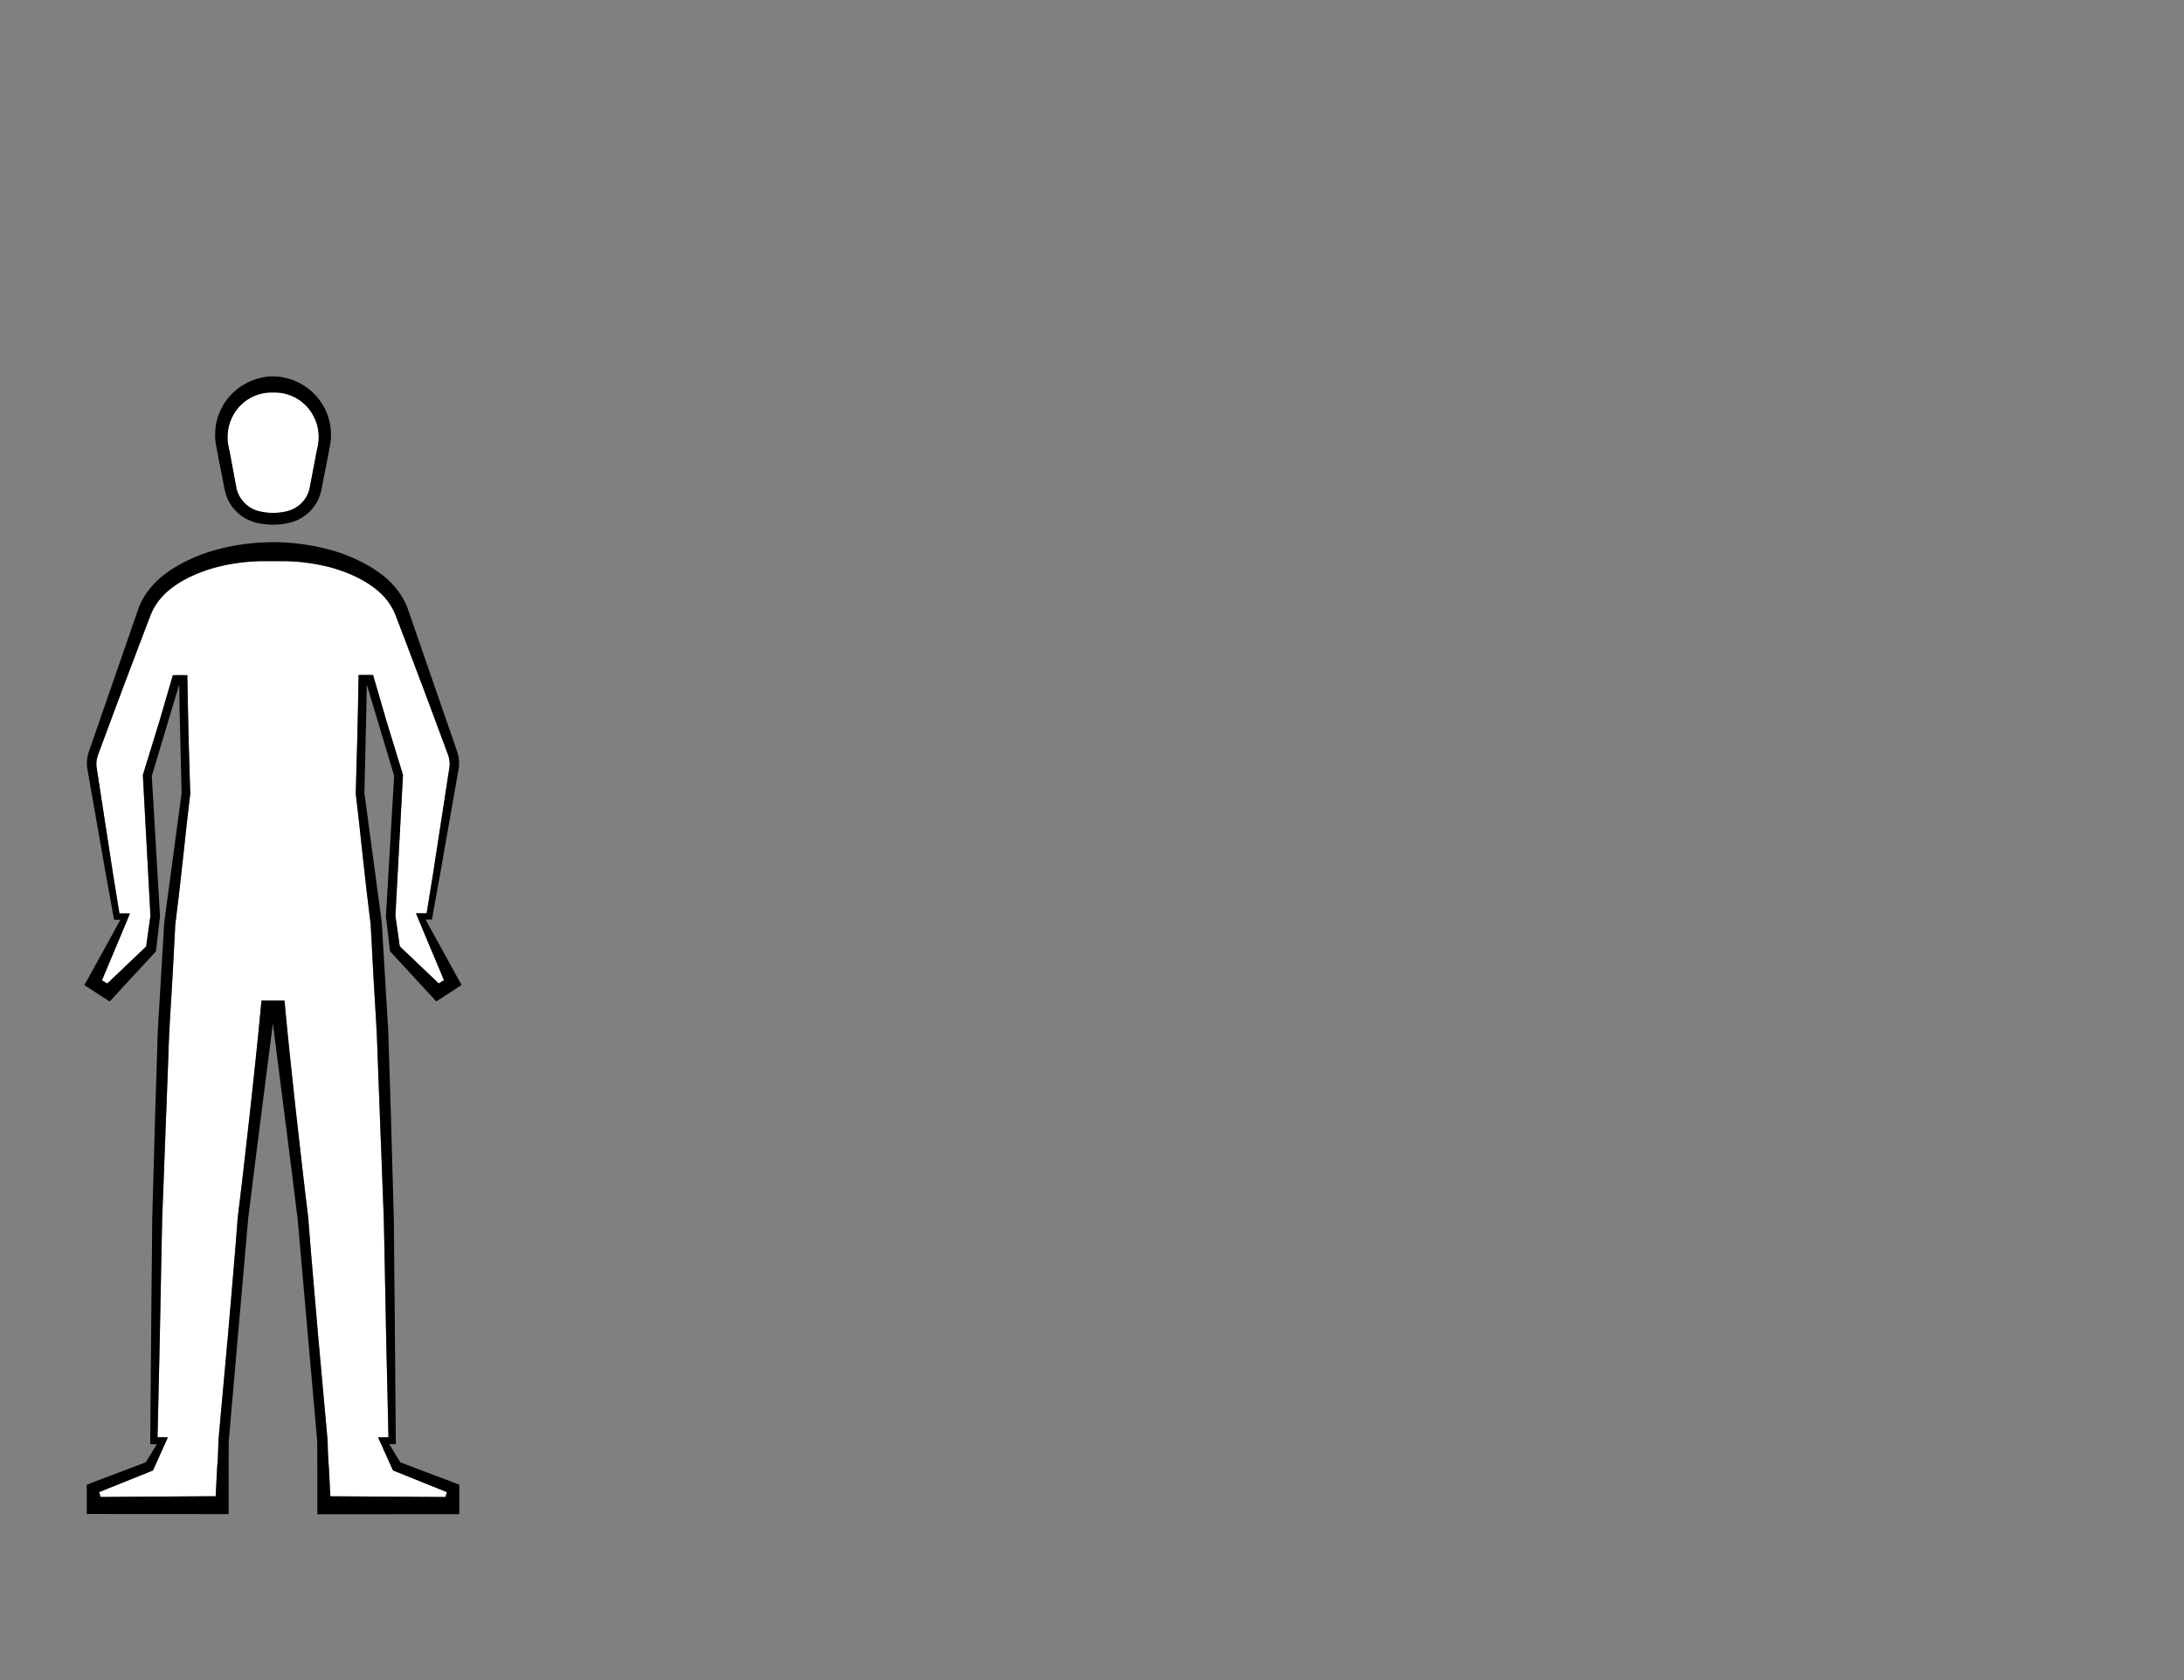 <svg id="Capa_1" data-name="Capa 1" xmlns="http://www.w3.org/2000/svg" viewBox="0 0 1300 1000"><rect x="0" y="0" width="1300" height="1000" fill="#808080" stroke="none"/><defs><style>.cls-1{fill:#fff;}</style></defs><title>2-landmarks-expand</title><path class="cls-1" d="M267.51,456.52l-.45,3-1.88,12.22-3.77,24.44-1.26,8.16-2.5,16.28-1.49,9.15-2.25,13.83h-6.34l1,2.45.06.13,4,9.61,5.41,12.88,6.2,14.76-3.16,1.91-2.06-2-4.29-4.07-16.8-16-1.78-12.46-.82-5.74.1-1.89,4.39-81.53h0l0-.54-.16-.48-10.29-33.57,0-.13-7.34-25.17h-8.62l-.06,3.14-.29,16.77-.39,16.75c-.12,5.59-.32,11.18-.48,16.77L211.78,472v.21l0,.32L214,491.92l2.1,19.36,2.16,19.36,2.33,19.19,1,19c.33,6.42.67,12.84,1.07,19.25.72,12.83,1.66,25.65,2,38.51l2.92,77.08.74,19.27c.15,3.21.16,6.43.25,9.64l.2,9.65.76,38.58c.48,24.88,1.09,49.77,1.66,74.64l-6.16.1,1.57,3.49,6.83,15.18.48,1,1.16.47L266,888.14l-.82,2.91-63.58-.42-3.63,0h-1.31L195.8,874c-.18-2-.32-4.12-.43-6.18-.1-1.66-.15-3.31-.23-5l-.08-3.42-.09-1.78-.05-1.09h0l-5.76-63.77-2.78-32.44L185,744.11l-1.29-16.22c-.11-1.36-.18-2.72-.35-4.06l-.48-4.05-1-8.08L180,695.53l-3.67-32.35c-2.35-21.58-4.71-43.17-6.72-64.79l-.27-2.82H155.64l-.27,2.82c-2,21.62-4.37,43.21-6.72,64.79L145,695.53l-1.91,16.17-1,8.08-.48,4.05c-.17,1.34-.24,2.7-.35,4.06L140,744.11l-1.37,16.23-2.77,32.44-5.77,63.77h0l-.05,1.09-.09,1.78-.08,3.42c-.08,1.67-.13,3.32-.22,5-.12,2.06-.26,4.13-.44,6.18l-.84,16.58h-1.31l-3.62,0-63.59.42L59,888.14l30.87-12.43,1.16-.47.48-1L98.36,859l1.57-3.49-6.16-.1c.57-24.87,1.18-49.76,1.66-74.64l.76-38.58.2-9.65c.09-3.21.1-6.43.25-9.64l.74-19.27,2.92-77.08c.34-12.86,1.28-25.68,2-38.51.4-6.41.74-12.83,1.07-19.25l1-19,2.33-19.19,2.16-19.36,2.1-19.36,2.24-19.35,0-.32V472l-.5-16.77c-.16-5.59-.36-11.18-.48-16.77l-.39-16.75L111.57,405l-.06-3.14H102.9L95.55,427l0,.13L85.22,460.71l-.16.48,0,.54h0l4.39,81.53.1,1.89-.82,5.74L87,563.35l-16.8,16-4.28,4.07-2.07,2-3.16-1.91,6.2-14.76,5.41-12.88,4-9.61.06-.13,1-2.45H71.09L68.84,529.8l-1.49-9.15-2.5-16.28-1.26-8.16-3.77-24.44-1.88-12.22-.45-3a16.61,16.61,0,0,1-.09-2.64,16.25,16.25,0,0,1,1.14-5.08l.1-.33c4.48-12,8.9-24,13.41-36q1.15-3.09,2.32-6.17l7.94-21,4-10.5,2-5.25,1-2.61.24-.64.22-.58c.16-.37.31-.74.49-1.11a34.86,34.86,0,0,1,5.16-8.22,40.27,40.27,0,0,1,3.37-3.54c.27-.27.66-.6,1-.89l.49-.46.43-.36.66-.54a1.49,1.49,0,0,0,.2-.15h0c.39-.32.8-.62,1.22-.93,1.05-.8,2.18-1.56,3.33-2.29a71,71,0,0,1,7.22-4,90.43,90.43,0,0,1,15.72-5.7A113.7,113.7,0,0,1,157.16,334h10.68A113.7,113.7,0,0,1,196,337.53a90.43,90.43,0,0,1,15.72,5.7,71,71,0,0,1,7.22,4c1.15.73,2.28,1.49,3.33,2.29.42.31.84.61,1.22.93h0a1.49,1.49,0,0,0,.2.15c.24.19.47.37.66.54l.43.36.49.46c.33.29.72.62,1,.89a40.27,40.27,0,0,1,3.37,3.54,34.86,34.86,0,0,1,5.16,8.22c.18.37.33.74.49,1.11l.22.58.24.64,1,2.61,2,5.25,4,10.5,7.93,21q1.17,3.07,2.32,6.17c4.51,12,8.93,24,13.41,36l.1.33a16.25,16.25,0,0,1,1.14,5.08A16.61,16.61,0,0,1,267.51,456.52Z"/><path class="cls-1" d="M189.69,260.1c0,.65,0,1.31-.07,2,0,.51-.1,1-.16,1.51l-.25,1.58c-.15.88-.35,1.77-.54,2.63s-.39,1.8-.54,2.71L184.22,291l-.16.57a17.88,17.88,0,0,1-8.1,10.61,18.36,18.36,0,0,1-4.18,1.85c-.77.23-1.68.43-2.29.55-.76.15-1.59.29-2.45.41a36.3,36.3,0,0,1-9,0c-.87-.12-1.7-.26-2.44-.41s-1.53-.32-2.31-.55a18.76,18.76,0,0,1-4.18-1.85,18.32,18.32,0,0,1-6.34-6.43A18,18,0,0,1,141,291.6l-.15-.52L137,270.52c-.15-.91-.35-1.82-.54-2.71s-.4-1.75-.54-2.63l-.26-1.57c-.06-.51-.11-1-.15-1.52-.07-1.06-.08-2.08-.05-3,.05-.42.08-.83.11-1.23.06-.64.1-1.24.19-1.82l.43-2.27.12-.42.09-.28a26.93,26.93,0,0,1,5.55-10.46,26.14,26.14,0,0,1,19-9l1.41,0h1l.57,0a25.64,25.64,0,0,1,9.9,2.14,25.91,25.91,0,0,1,9.39,6.89,26.9,26.9,0,0,1,5.55,10.47l.09.27c0,.14.08.28.11.41l.43,2.26c.09.6.14,1.2.19,1.84,0,.4.07.81.11,1.18S189.69,259.74,189.69,260.1Z"/><polygon points="107.81 468.71 107.79 468.95 107.79 468.84 107.81 468.71"/><path d="M273.39,883.73l-2.17-.85c-2.82-1.11-5.65-2.15-8.47-3.23l-8.48-3.2-16-6.05-6.57-10.81,2.25,0,1.65,0v-1.7l-.65-77.21-.38-38.6-.09-9.66c0-3.22,0-6.43-.14-9.65l-.54-19.31-1.08-38.59-1.23-38.6-.3-9.65c-.06-1.62-.09-3.22-.17-4.82L230.7,607l-1.15-19.29-2.29-38.46v-.18h0L216.91,472v.11l0-.24,0,.13,1.18-50.89v-.54l.23-13.1,6.5,21.63,9.79,32.7-2.56,43.72-2.32,39.66h0v.08l0,.13h0l2.34,20.13.07.61.75.87h0l5.46,5.91,13.37,14.5,4.77,5.17,1,1.1,2.18,2.38,15.11-9.78-1.42-2.49h0l-13.28-24.15-3.73-6.77-3-5.55,2,0,1,0h.74l.32-1.74,2.78-15.38,1.64-9,8.56-48.8,2.13-12.2c.17-1,.36-2,.54-3.07a21,21,0,0,0,.19-3.54,21.77,21.77,0,0,0-1.36-6.93l.1.31-29.6-85.59a43.82,43.82,0,0,0-6-10.38,46.79,46.79,0,0,0-4-4.48c-.36-.37-.69-.68-1-1l-.5-.5-.57-.52c-.39-.36-.77-.68-1.15-1s-.77-.65-1.15-.94a72.5,72.5,0,0,0-9.9-6.51c-.66-.38-1.33-.74-2-1.1l-1.26-.65-.22-.11a98.83,98.83,0,0,0-15.76-6.25,129.1,129.1,0,0,0-72.68,0,98.83,98.83,0,0,0-15.76,6.25l-.22.11-1.26.65c-.69.36-1.36.72-2,1.1a72.5,72.5,0,0,0-9.9,6.51c-.38.29-.77.61-1.15.94s-.76.64-1.14,1l-.58.52-.5.5c-.36.33-.69.64-1,1a46.79,46.79,0,0,0-4,4.48,43.82,43.82,0,0,0-6,10.38L53,447.09l.1-.31a21.77,21.77,0,0,0-1.36,6.93,21,21,0,0,0,.19,3.54c.18,1.07.37,2,.54,3.07l2.14,12.2,4.27,24.4,4.28,24.4,1.64,9,2.78,15.38.32,1.74h.74l1,0,2,0-3,5.55-3.72,6.77L51.61,583.84h0l-1.43,2.49,15.11,9.78,2.18-2.38,1-1.1,4.77-5.17L86.62,573l5.46-5.91h0l.75-.87.07-.61,2.34-20.13h0l0-.13v-.08h0l-2.32-39.66-2.56-43.72,9.79-32.7,6.5-21.63.23,13.1v.54L108.1,472l0-.13,0,.24V472L97.76,549.08h0v.18l-2.3,38.46L94.3,607,94,611.84c-.08,1.6-.11,3.2-.17,4.82l-.3,9.65-1.23,38.6L91.23,703.5l-.54,19.31c-.11,3.22-.1,6.43-.14,9.65l-.09,9.66-.38,38.6-.65,77.21v1.7l1.65,0,2.25,0L86.76,870.4l-16,6.05-8.48,3.2c-2.82,1.08-5.65,2.12-8.47,3.23l-2.17.85v17.44H55l77.6.05h3.48v-3.47l0-10,0-10,.06-19.84,0,.17,0-.27v.1L147.44,728.5c.13-1.36.21-2.7.38-4l.51-4,1-8.06,2-16.15,4.1-32.27,7-54.85,7,54.85,4.1,32.27,2,16.15,1,8.06.51,4c.17,1.35.25,2.69.38,4L188.83,858v-.1l0,.27,0-.17.06,19.84,0,10,0,10v3.47h3.48l77.6-.05h3.43V883.73Zm-8.23,7.32-63.58-.42-3.63,0h-1.31L195.8,874c-.18-2-.32-4.12-.43-6.18-.1-1.66-.15-3.31-.23-5l-.08-3.42-.09-1.78-.05-1.09h0l-5.76-63.77-2.78-32.44L185,744.11l-1.29-16.22c-.11-1.36-.18-2.72-.35-4.06l-.48-4.05-1-8.08L180,695.53l-3.67-32.35c-2.35-21.58-4.71-43.17-6.72-64.79l-.27-2.82H155.64l-.27,2.82c-2,21.62-4.37,43.21-6.72,64.79L145,695.53l-1.91,16.17-1,8.08-.48,4.05c-.17,1.34-.24,2.7-.35,4.06L140,744.11l-1.37,16.23-2.77,32.44-5.77,63.77h0l-.05,1.09-.09,1.78-.08,3.42c-.08,1.67-.13,3.32-.22,5-.12,2.06-.26,4.13-.44,6.18l-.84,16.58h-1.31l-3.62,0-63.59.42L59,888.14l30.87-12.43,1.16-.47.48-1L98.36,859l1.57-3.49-6.16-.1c.57-24.87,1.18-49.76,1.66-74.64l.76-38.58.2-9.65c.09-3.21.1-6.43.25-9.64l.74-19.27,2.92-77.08c.34-12.86,1.28-25.68,2-38.51.4-6.41.74-12.83,1.07-19.25l1-19,0,.13.05-.69,0,.56,2.33-19.19,2.16-19.36,2.1-19.36,2.24-19.35,0-.32V472l-.5-16.77c-.16-5.59-.36-11.18-.48-16.77l-.39-16.75L111.57,405l-.06-3.14H102.9L95.55,427l0,.13L85.22,460.71l-.16.48,0,.54h0l4.39,81.53.1,1.89-.82,5.74L87,563.35l-16.8,16-4.28,4.07-2.07,2-3.16-1.91,6.2-14.76,5.41-12.88,4-9.61.06-.13,1-2.45H71.09L68.84,529.8l-1.49-9.15-2.5-16.28-1.26-8.16-3.77-24.44-1.88-12.22-.45-3a16.61,16.61,0,0,1-.09-2.64,16.25,16.25,0,0,1,1.14-5.08l.1-.33c4.48-12,8.9-24,13.41-36q1.15-3.09,2.32-6.17l7.94-21,4-10.5,2-5.25,1-2.61.24-.64.22-.58c.16-.37.31-.74.49-1.11a34.86,34.86,0,0,1,5.16-8.22,40.27,40.27,0,0,1,3.37-3.54c.27-.27.66-.6,1-.89l.49-.46.43-.36.66-.54a1.49,1.49,0,0,0,.2-.15h0c.39-.32.8-.62,1.22-.93,1.05-.8,2.18-1.56,3.33-2.29a71,71,0,0,1,7.22-4,90.43,90.43,0,0,1,15.72-5.7A113.7,113.7,0,0,1,157.16,334h10.68A113.7,113.7,0,0,1,196,337.53a90.43,90.43,0,0,1,15.72,5.7,71,71,0,0,1,7.22,4c1.15.73,2.28,1.49,3.33,2.29.42.31.84.61,1.22.93h0a1.49,1.49,0,0,0,.2.15c.24.19.47.37.66.54l.43.36.49.46c.33.29.72.62,1,.89a40.27,40.27,0,0,1,3.37,3.54,34.86,34.86,0,0,1,5.16,8.22c.18.37.33.74.49,1.11l.22.58.24.64,1,2.61,2,5.25,4,10.5,7.93,21q1.17,3.07,2.32,6.17c4.51,12,8.93,24,13.41,36l.1.33a16.25,16.25,0,0,1,1.14,5.08,16.61,16.61,0,0,1-.09,2.64l-.45,3-1.88,12.22-3.77,24.44-1.26,8.16-2.5,16.28-1.49,9.15-2.25,13.83h-6.34l1,2.45.06.13,4,9.61,5.41,12.88,6.2,14.76-3.16,1.91-2.06-2-4.29-4.07-16.8-16-1.78-12.46-.82-5.74.1-1.89,4.39-81.53h0l0-.54-.16-.48-10.29-33.57,0-.13-7.34-25.17h-8.62l-.06,3.14-.29,16.77-.39,16.75c-.12,5.59-.32,11.18-.48,16.77L211.78,472v.21l0,.32L214,491.92l2.1,19.36,2.16,19.36,2.33,19.19,0-.56.05.69,0-.13,1,19c.33,6.42.67,12.84,1.07,19.25.72,12.83,1.66,25.65,2,38.51l2.92,77.08.74,19.27c.15,3.21.16,6.43.25,9.64l.2,9.65.76,38.58c.48,24.88,1.09,49.77,1.66,74.64l-6.16.1,1.57,3.49,6.83,15.18.48,1,1.16.47L266,888.14Z"/><path d="M197,257.76c0-.85-.06-1.73-.15-2.61l-.4-2.86c0-.23-.09-.45-.15-.67l-.07-.28a35,35,0,0,0-6.57-13.93A35.2,35.2,0,0,0,170.31,225a31.61,31.61,0,0,0-15.54,0,35.3,35.3,0,0,0-19.35,12.39,35.25,35.25,0,0,0-6.56,13.93l-.07.29a6.78,6.78,0,0,0-.15.68l-.4,2.85c-.09.88-.12,1.76-.15,2.61,0,.41,0,.81-.05,1.25a32.12,32.12,0,0,0,.24,3.86c.09.69.18,1.31.29,1.91l.37,1.8c.62,3.57,1.33,7.18,2,10.67l2.61,13.3.47,2.22.2.74a25.28,25.28,0,0,0,11.25,14.7,25.84,25.84,0,0,0,5.73,2.54c1.1.33,2.09.55,3,.73s1.92.36,2.92.49a43.13,43.13,0,0,0,10.81,0c1-.13,2-.3,2.92-.49s1.88-.4,3-.73a25.92,25.92,0,0,0,5.74-2.54,25.31,25.31,0,0,0,8.78-8.91,25.78,25.78,0,0,0,2.46-5.79l.23-.79,3.06-15.47c.69-3.49,1.41-7.1,2-10.65l.38-1.82c.11-.6.2-1.22.28-1.91A32.27,32.27,0,0,0,197,259C197,258.57,197,258.17,197,257.76Zm-7.37,4.33c0,.51-.1,1-.16,1.51l-.25,1.58c-.15.88-.35,1.77-.54,2.63s-.39,1.8-.54,2.71L184.22,291l-.16.57a17.88,17.88,0,0,1-8.1,10.61,18.36,18.36,0,0,1-4.18,1.85c-.77.23-1.68.43-2.29.55-.76.15-1.59.29-2.45.41a36.3,36.3,0,0,1-9,0c-.87-.12-1.7-.26-2.44-.41s-1.53-.32-2.31-.55a18.76,18.76,0,0,1-4.18-1.85,18.32,18.32,0,0,1-6.34-6.43A18,18,0,0,1,141,291.6l-.15-.52L137,270.52c-.15-.91-.35-1.82-.54-2.71s-.4-1.75-.54-2.63l-.26-1.57c-.06-.51-.11-1-.15-1.52-.07-1.06-.08-2.08-.05-3,.05-.42.08-.83.11-1.23.06-.64.1-1.24.19-1.82l.43-2.27.12-.42.09-.28a26.93,26.93,0,0,1,5.55-10.46,26.14,26.14,0,0,1,19-9l1.41,0h1l.57,0a25.64,25.64,0,0,1,9.9,2.14,25.91,25.91,0,0,1,9.39,6.89,26.9,26.9,0,0,1,5.55,10.47l.09.27c0,.14.08.28.11.41l.43,2.26c.09.6.14,1.2.19,1.84,0,.4.07.81.11,1.18s0,.7,0,1.06C189.69,260.75,189.66,261.41,189.62,262.09Z"/></svg>